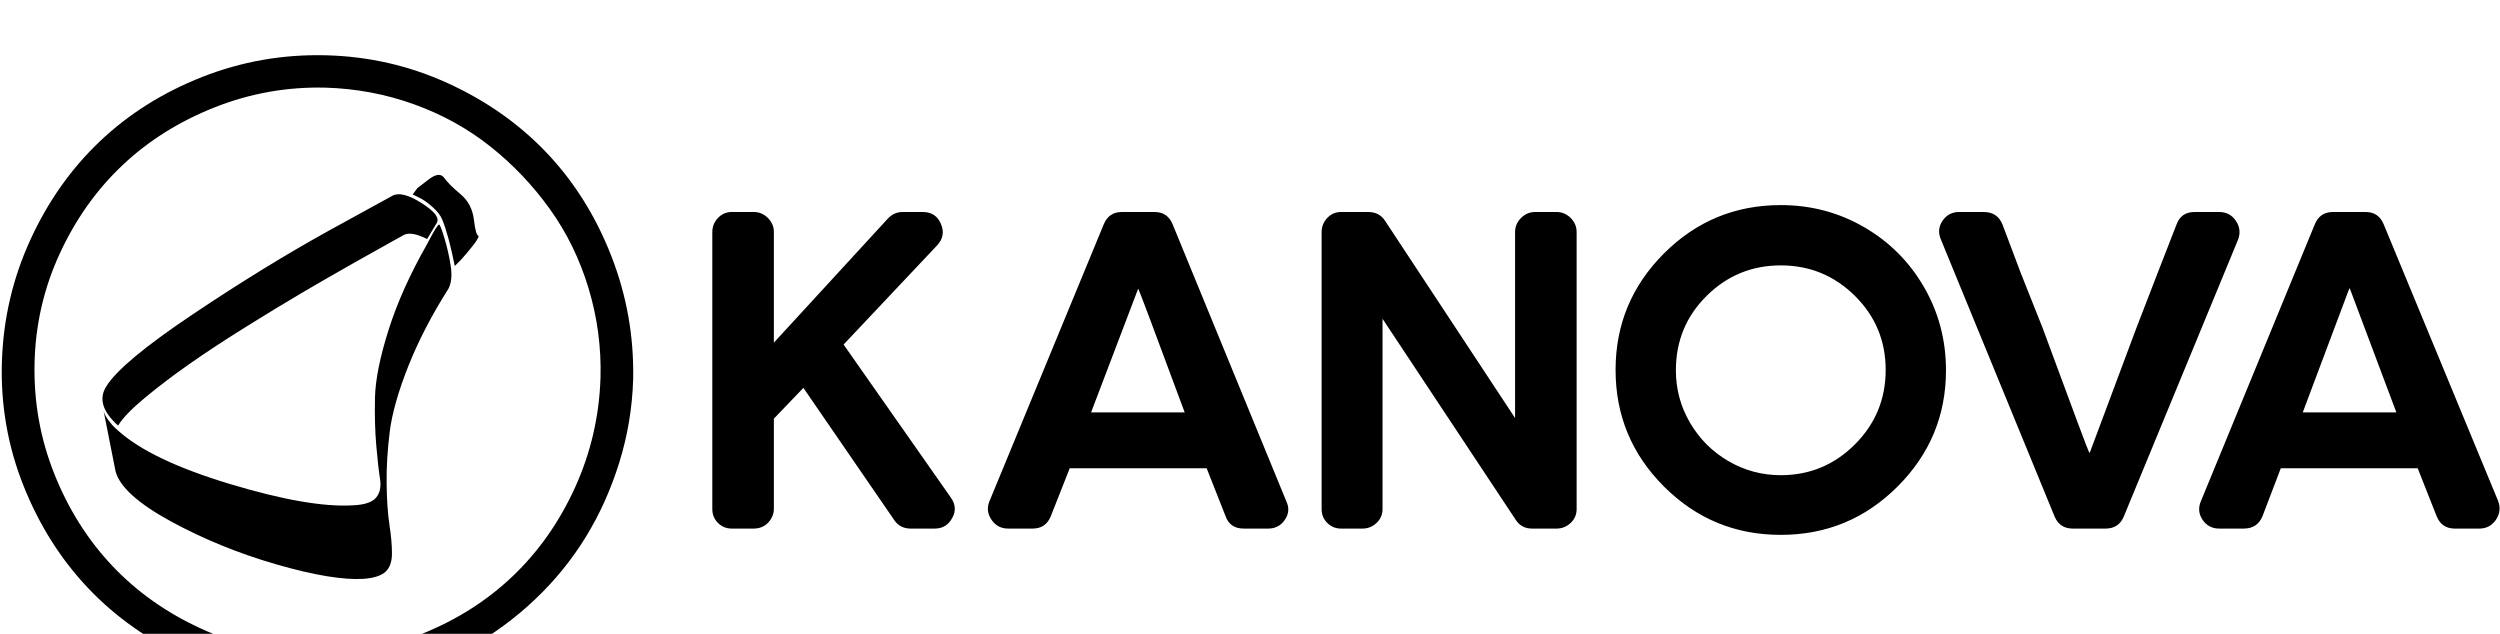 <?xml version="1.0" ?>
<svg xmlns="http://www.w3.org/2000/svg" viewBox="-3.0 0 3980.0 1009.0">
	<path transform="rotate(180 0 192) translate(0 -568.5) scale(-1 1)" d="M 514.0,813.0 Q 423.0,815.0 338.5,781.5 Q 254.0,748.0 192.0,689.5 Q 130.0,631.0 92.0,548.5 Q 54.0,466.0 52.0,374.0 Q 50.0,282.0 83.5,198.0 Q 117.0,114.0 175.5,52.0 Q 234.0,-10.0 316.5,-48.0 Q 399.0,-86.0 490.5,-88.5 Q 582.0,-91.0 666.5,-57.5 Q 751.0,-24.0 813.0,35.0 Q 875.0,94.0 912.5,176.5 Q 950.0,259.0 953.0,351.0 Q 955.0,424.0 934.0,493.5 Q 913.0,563.0 872.5,619.5 Q 832.0,676.0 778.0,719.0 Q 724.0,762.0 656.0,786.5 Q 588.0,811.0 514.0,813.0 M 515.5,864.5 Q 618.0,862.0 710.0,820.0 Q 802.0,778.0 867.5,709.0 Q 933.0,640.0 970.0,545.5 Q 1007.0,451.0 1005.0,349.0 Q 1003.0,281.0 983.0,216.5 Q 963.0,152.0 929.5,97.5 Q 896.0,43.0 848.5,-2.0 Q 801.0,-47.0 745.0,-78.0 Q 689.0,-109.0 623.5,-125.5 Q 558.0,-142.0 489.0,-140.0 Q 387.0,-137.0 295.0,-95.0 Q 203.0,-53.0 137.5,16.0 Q 72.0,85.0 34.5,179.0 Q -3.0,273.0 0.0,375.5 Q 3.0,478.0 45.0,570.0 Q 87.0,662.0 156.0,727.5 Q 225.0,793.0 319.0,830.0 Q 413.0,867.0 515.5,864.5 M 2441.0,615.0 L 2475.0,615.0 Q 2488.0,615.0 2497.5,605.5 Q 2507.0,596.0 2507.0,583.0 L 2507.0,142.0 Q 2507.0,129.0 2497.5,120.0 Q 2488.0,111.0 2475.0,111.0 L 2436.0,111.0 Q 2419.0,111.0 2410.0,125.0 L 2198.0,445.0 L 2198.0,142.0 Q 2198.0,129.0 2188.5,120.0 Q 2179.0,111.0 2166.0,111.0 L 2132.0,111.0 Q 2119.0,111.0 2110.0,120.0 Q 2101.0,129.0 2101.0,142.0 L 2101.0,583.0 Q 2101.0,596.0 2110.0,605.5 Q 2119.0,615.0 2132.0,615.0 L 2175.0,615.0 Q 2193.0,615.0 2202.0,601.0 L 2409.0,287.0 L 2409.0,583.0 Q 2409.0,596.0 2418.5,605.5 Q 2428.0,615.0 2441.0,615.0 M 1447.0,111.0 Q 1430.0,111.0 1421.0,124.0 L 1276.0,335.0 L 1229.0,286.0 L 1229.0,142.0 Q 1229.0,134.0 1224.5,126.5 Q 1220.0,119.0 1213.0,115.0 Q 1206.0,111.0 1197.0,111.0 L 1162.0,111.0 Q 1149.0,111.0 1140.0,120.0 Q 1131.0,129.0 1131.0,142.0 L 1131.0,583.0 Q 1131.0,596.0 1140.0,605.5 Q 1149.0,615.0 1162.0,615.0 L 1197.0,615.0 Q 1210.0,615.0 1219.5,605.5 Q 1229.0,596.0 1229.0,583.0 L 1229.0,407.0 L 1410.0,604.0 Q 1420.0,615.0 1434.0,615.0 L 1466.0,615.0 Q 1487.0,615.0 1495.0,596.0 Q 1503.0,577.0 1489.0,562.0 L 1340.0,404.0 L 1511.0,160.0 Q 1522.0,144.0 1513.0,128.0 Q 1504.0,111.0 1485.0,111.0 L 1447.0,111.0 M 1918.0,207.0 L 1700.0,207.0 L 1670.0,131.0 Q 1662.0,111.0 1641.0,111.0 L 1602.0,111.0 Q 1585.0,111.0 1575.5,125.0 Q 1566.0,139.0 1572.0,154.0 L 1754.0,595.0 Q 1762.0,615.0 1783.0,615.0 L 1835.0,615.0 Q 1856.0,615.0 1864.0,595.0 L 2045.0,154.0 Q 2052.0,139.0 2042.5,125.0 Q 2033.0,111.0 2016.0,111.0 L 1977.0,111.0 Q 1955.0,111.0 1948.0,131.0 L 1918.0,207.0 M 1883.0,296.0 Q 1810.0,493.0 1809.0,493.0 L 1734.0,296.0 L 1883.0,296.0 M 3846.0,207.0 L 3628.0,207.0 L 3599.0,131.0 Q 3591.0,111.0 3569.0,111.0 L 3530.0,111.0 Q 3513.0,111.0 3503.5,125.0 Q 3494.0,139.0 3501.0,155.0 L 3682.0,595.0 Q 3690.0,615.0 3711.0,615.0 L 3763.0,615.0 Q 3784.0,615.0 3792.0,595.0 L 3974.0,155.0 Q 3980.0,139.0 3970.5,125.0 Q 3961.0,111.0 3944.0,111.0 L 3905.0,111.0 Q 3884.0,111.0 3876.0,131.0 L 3846.0,207.0 M 3812.0,296.0 L 3738.0,493.0 L 3737.0,493.0 L 3663.0,296.0 L 3812.0,296.0 M 3432.0,518.0 L 3462.0,595.0 Q 3469.0,615.0 3491.0,615.0 L 3530.0,615.0 Q 3547.0,615.0 3556.5,601.0 Q 3566.0,587.0 3560.0,571.0 L 3378.0,130.0 Q 3370.0,111.0 3349.0,111.0 L 3297.0,111.0 Q 3276.0,111.0 3268.0,130.0 L 3087.0,571.0 Q 3080.0,587.0 3089.5,601.0 Q 3099.0,615.0 3116.0,615.0 L 3155.0,615.0 Q 3177.0,615.0 3185.0,595.0 L 3214.0,518.0 L 3249.0,430.0 Q 3322.0,232.0 3323.0,232.0 L 3324.0,232.0 L 3398.0,430.0 L 3432.0,518.0 M 2832.0,196.0 Q 2901.0,196.0 2950.0,245.0 Q 2999.0,294.0 2999.0,363.5 Q 2999.0,433.0 2950.0,481.5 Q 2901.0,530.0 2832.0,530.0 Q 2763.0,530.0 2714.0,481.5 Q 2665.0,433.0 2665.0,363.0 Q 2665.0,318.0 2687.5,279.5 Q 2710.0,241.0 2748.5,218.5 Q 2787.0,196.0 2832.0,196.0 M 2569.0,363.5 Q 2569.0,472.0 2646.0,549.0 Q 2723.0,626.0 2832.0,626.0 Q 2904.0,626.0 2964.5,591.0 Q 3025.0,556.0 3060.0,495.5 Q 3095.0,435.0 3095.0,363.0 Q 3095.0,255.0 3018.0,178.0 Q 2941.0,101.0 2832.0,101.0 Q 2723.0,101.0 2646.0,178.0 Q 2569.0,255.0 2569.0,363.5 M 641.0,579.0 Q 632.0,574.0 617.5,566.0 Q 603.0,558.0 560.5,534.0 Q 518.0,510.0 478.0,486.5 Q 438.0,463.0 387.5,431.5 Q 337.0,400.0 298.5,373.0 Q 260.0,346.0 228.0,319.5 Q 196.0,293.0 185.0,275.0 Q 148.0,308.0 166.0,337.0 Q 189.0,375.0 303.0,451.5 Q 417.0,528.0 520.0,585.0 L 622.0,641.0 Q 637.0,649.0 668.5,629.0 Q 700.0,609.0 692.0,597.0 L 677.0,572.0 Q 653.0,584.0 641.0,579.0 M 696.0,595.0 Q 698.0,595.0 704.5,573.5 Q 711.0,552.0 714.5,529.5 Q 718.0,507.0 711.0,493.0 Q 671.0,430.0 647.0,369.5 Q 623.0,309.0 617.5,265.5 Q 612.0,222.0 612.5,182.5 Q 613.0,143.0 617.0,117.0 Q 621.0,91.0 621.0,71.5 Q 621.0,52.0 611.0,42.5 Q 601.0,33.0 576.0,31.0 Q 527.0,28.0 437.0,54.0 Q 347.0,80.0 269.0,122.5 Q 191.0,165.0 181.0,202.0 L 162.0,298.0 Q 164.0,291.0 170.0,283.0 Q 176.0,275.0 180.5,271.0 L 185.0,267.0 Q 237.0,220.0 363.0,182.0 Q 489.0,144.0 558.0,148.0 Q 586.0,149.0 595.5,160.0 Q 605.0,171.0 602.0,190.0 Q 599.0,209.0 596.0,243.5 Q 593.0,278.0 594.0,320.0 Q 595.0,362.0 615.5,427.0 Q 636.0,492.0 677.0,564.0 Q 693.0,595.0 696.0,595.0 M 654.0,643.0 L 661.5,653.0 Q 661.5,653.0 679.0,666.5 Q 696.5,680.0 704.0,669.5 Q 711.5,659.0 730.0,643.5 Q 748.5,628.0 751.5,602.5 Q 754.5,577.0 759.0,577.0 Q 759.0,573.0 749.5,561.0 Q 740.0,549.0 731.0,539.0 L 721.0,529.0 Q 711.0,579.0 701.0,603.0 Q 697.0,613.0 685.0,623.5 Q 673.0,634.0 664.0,638.0 L 654.0,643.0"/>
</svg>